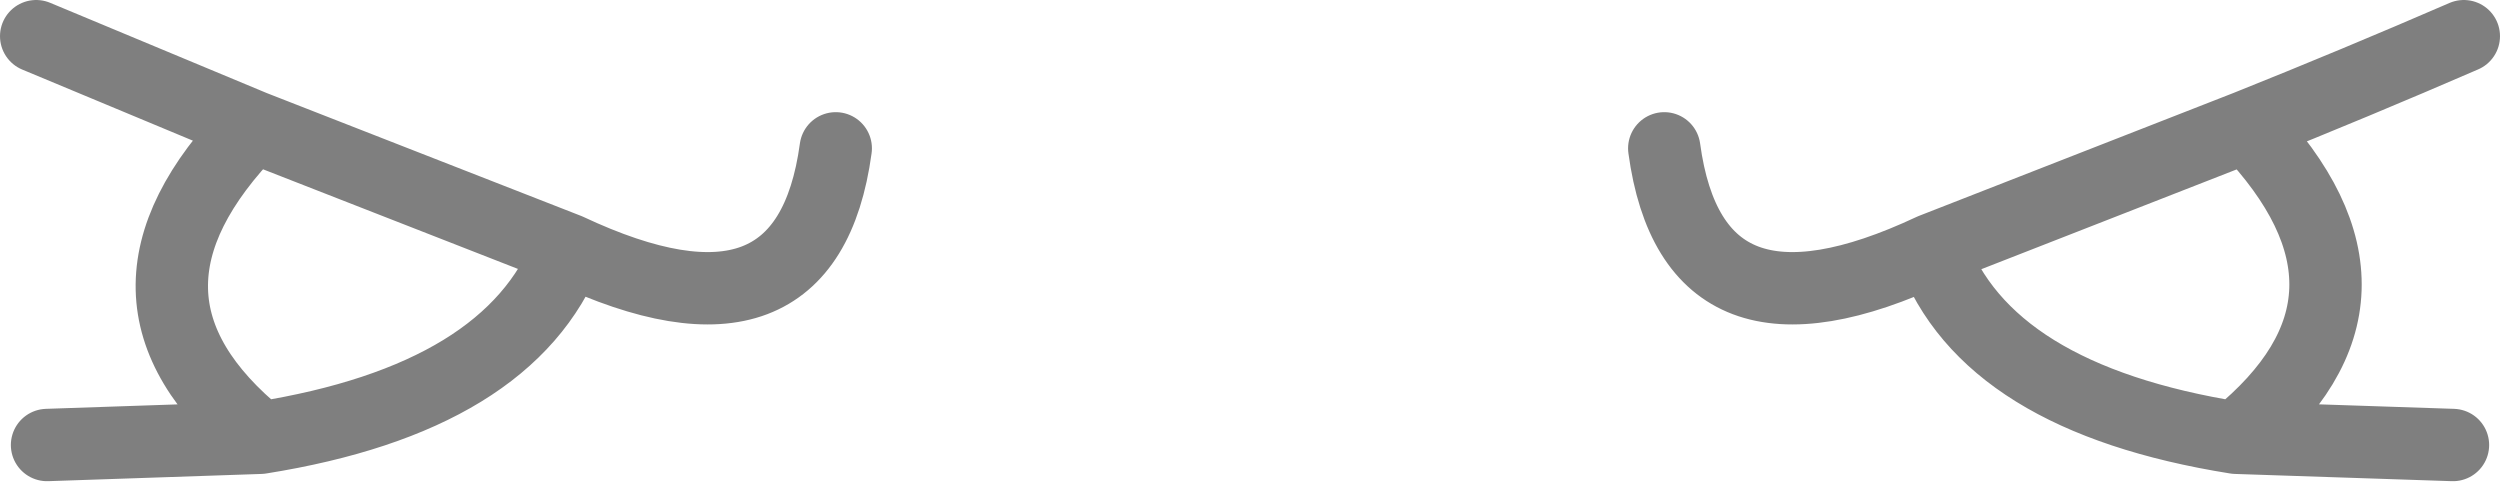 <?xml version="1.0" encoding="UTF-8" standalone="no"?>
<svg xmlns:xlink="http://www.w3.org/1999/xlink" height="6.7px" width="34.55px" xmlns="http://www.w3.org/2000/svg">
  <g transform="matrix(1.0, 0.0, 0.0, 1.0, -382.65, -132.5)">
    <path d="M383.15 133.0 L386.15 134.25 390.5 135.95 Q393.8 137.5 394.2 134.55 M386.15 134.25 Q383.85 136.6 386.25 138.55 389.7 138.0 390.5 135.95 M383.3 138.65 L386.25 138.55 M405.65 134.55 Q406.05 137.5 409.35 135.95 L413.7 134.25 Q415.2 133.65 416.7 133.0 M409.35 135.95 Q410.1 138.0 413.55 138.55 415.95 136.6 413.7 134.25 M416.55 138.65 L413.55 138.55" fill="none" stroke="#000000" stroke-linecap="round" stroke-linejoin="round" stroke-opacity="0.502" stroke-width="1.0"/>
  </g>
</svg>
